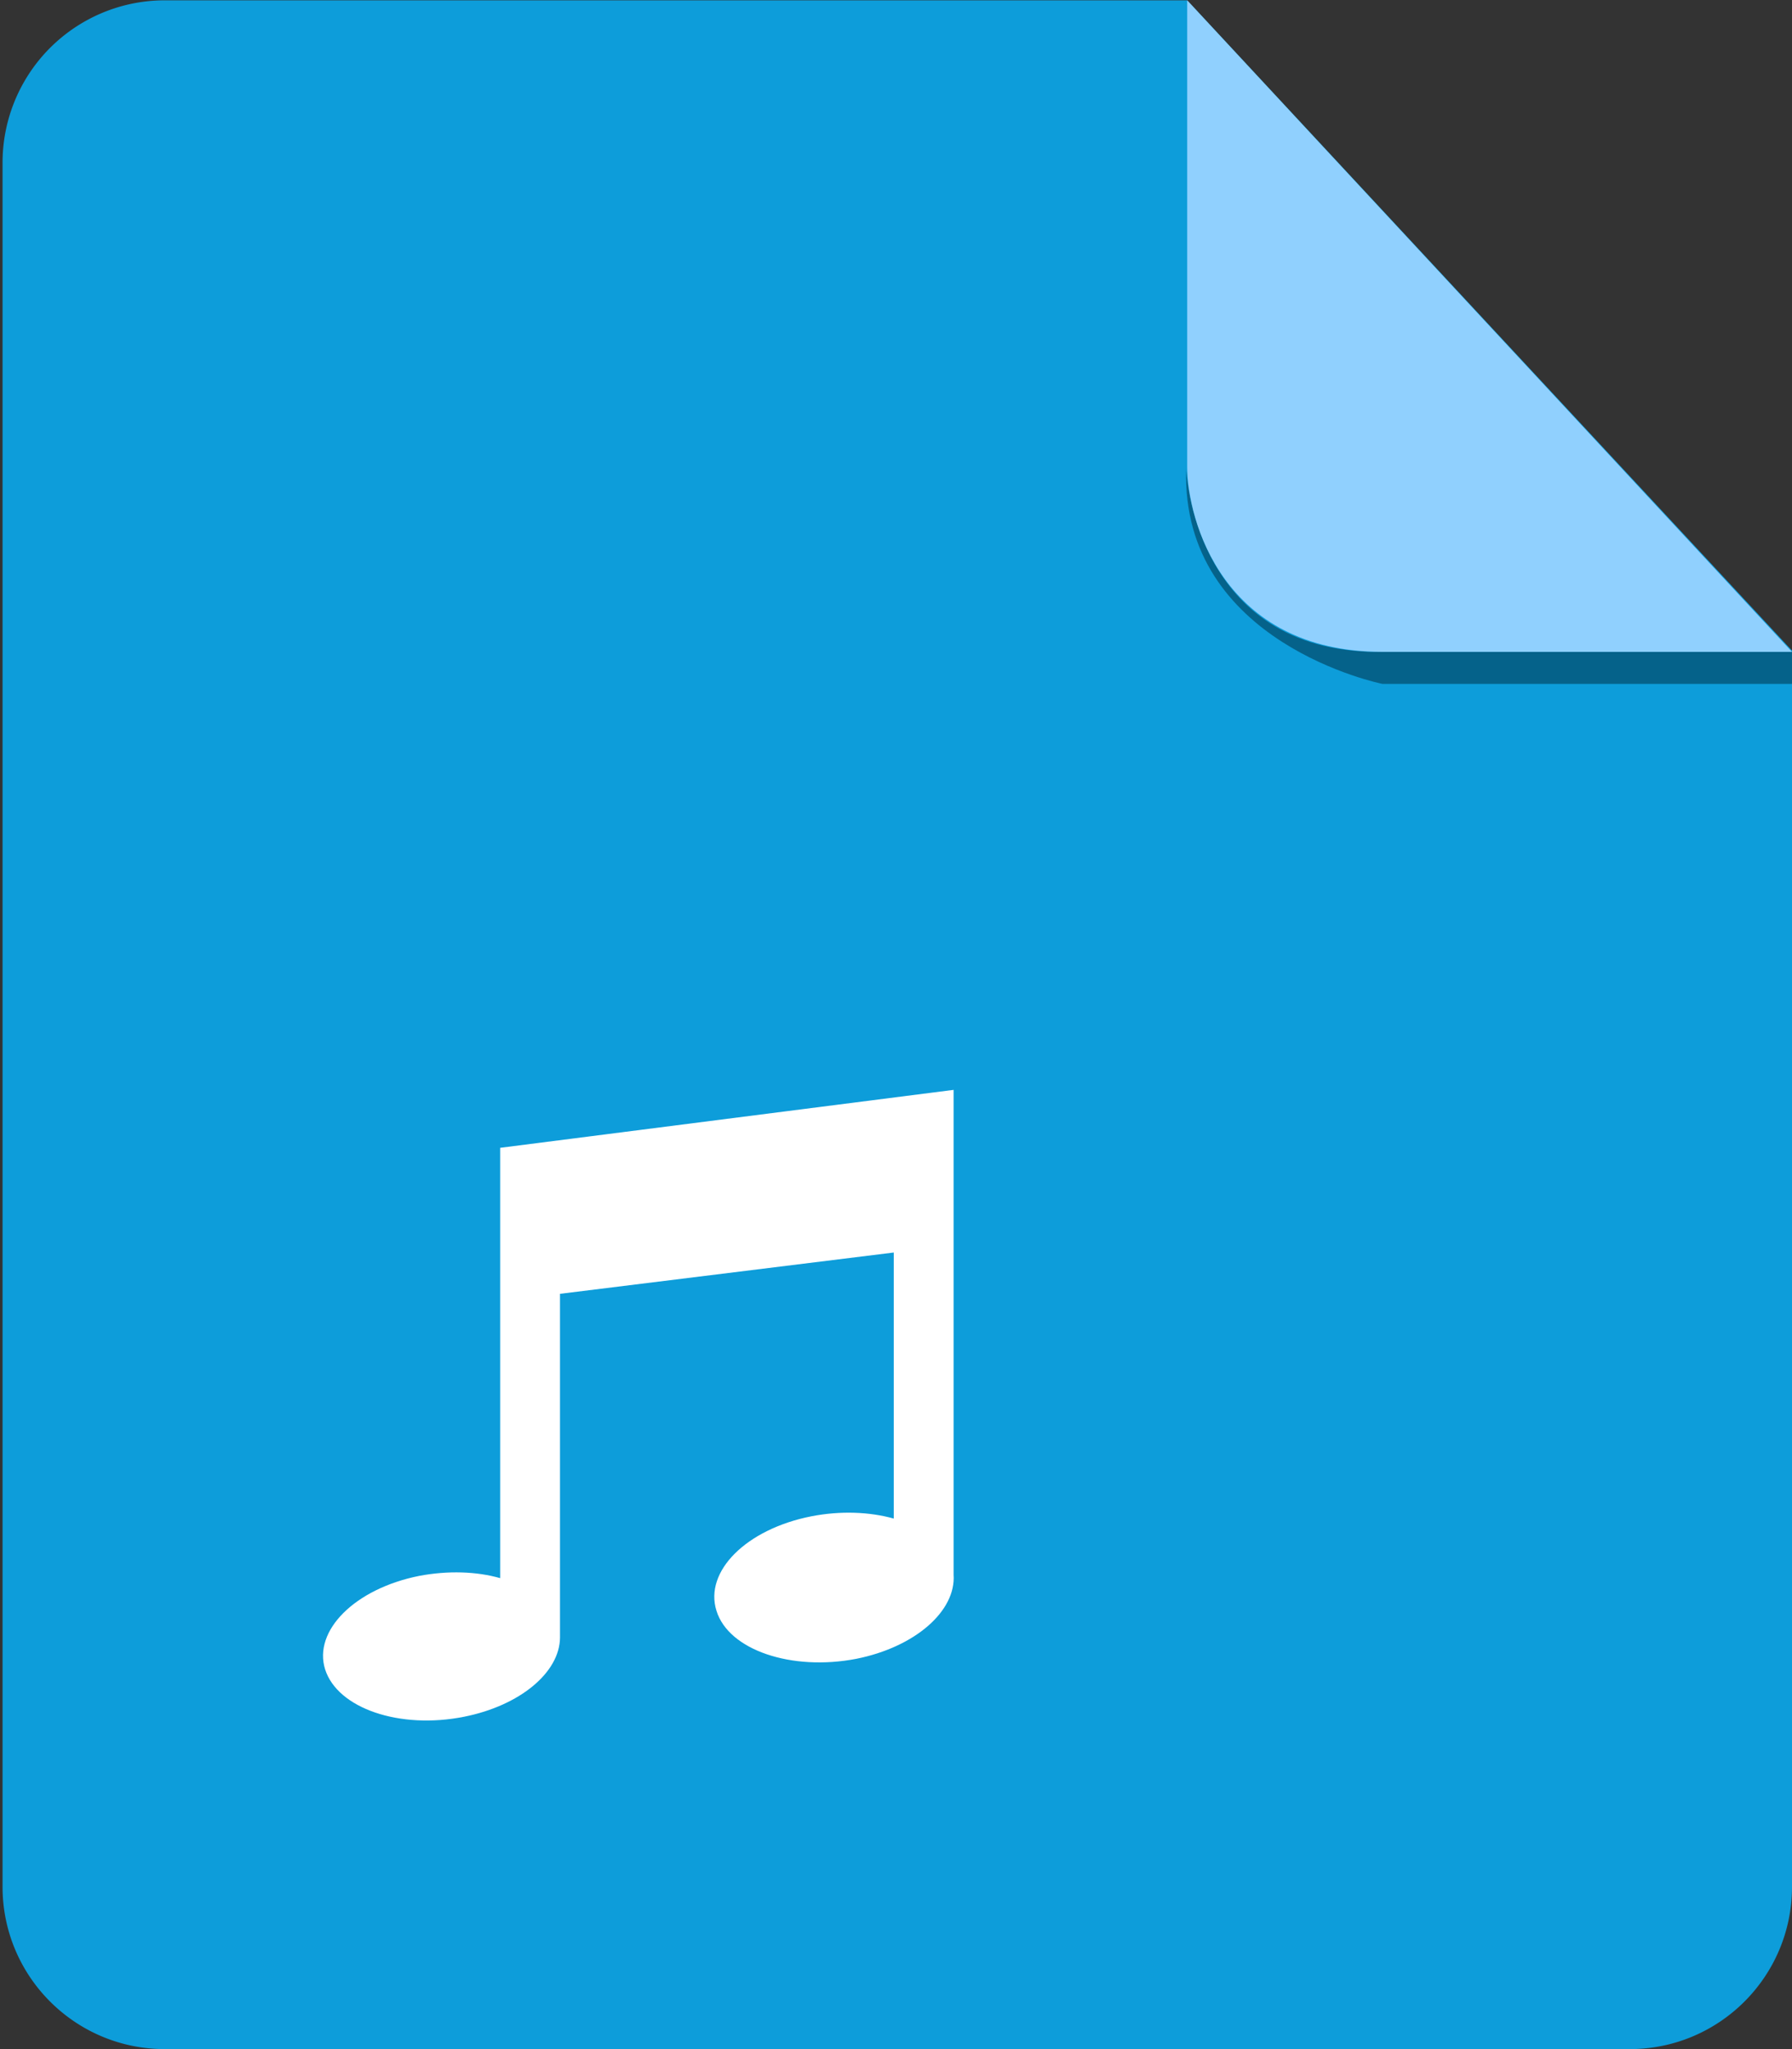 <svg xmlns="http://www.w3.org/2000/svg" height="64" width="56" viewBox="0 0 5600 6400"><rect x="0" y="0" width="5600" height="6400" fill="#333333" stroke="none"/><path fill="#0d9dda" d="M515 1A507 507 0 0 0 8 509v5384c0 280 227 507 507 507h4578c280 0 507-227 507-507V2032L3710 1z"/><path fill="#05628a" d="M5600 2036v100H4320s-631-126-613-671c0 0 21 571 600 571z"/><path fill="#90d0fe" d="M3710 1v1456c0 165 110 579 610 579h1280z"/><path fill="#fff" d="m2980 3404-1417 181v1344c-74-21-163-24-253-7-201 40-332 171-294 292 39 122 233 188 434 148 176-35 299-139 300-247V4041l1043-129v831c-75-21-166-25-258-7-203 40-335 172-296 295 38 123 235 189 437 150 185-37 312-150 304-263z"/></svg>